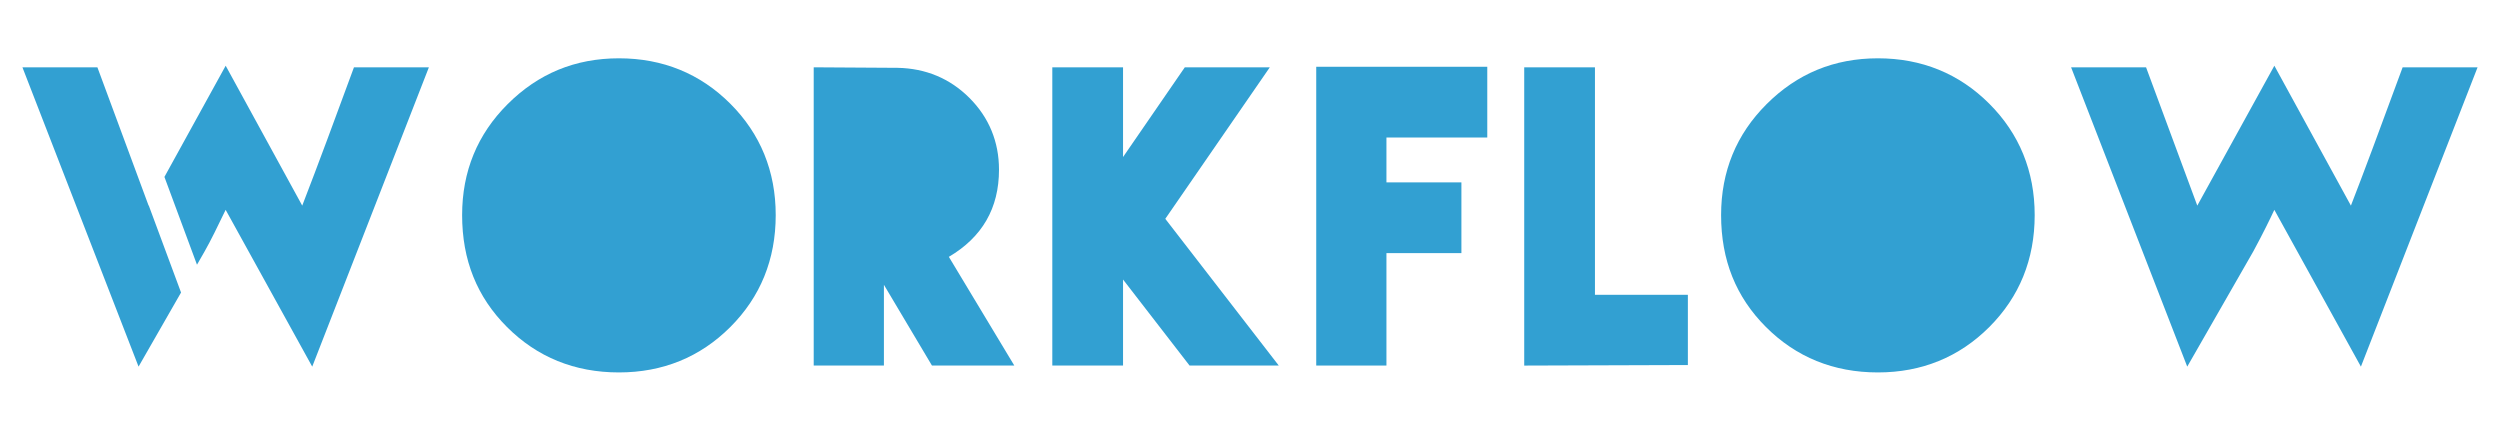 <?xml version="1.0" encoding="utf-8"?>
<!-- Generator: Adobe Illustrator 16.0.0, SVG Export Plug-In . SVG Version: 6.00 Build 0)  -->
<!DOCTYPE svg PUBLIC "-//W3C//DTD SVG 1.1//EN" "http://www.w3.org/Graphics/SVG/1.1/DTD/svg11.dtd">
<svg version="1.1" id="Layer_1" xmlns="http://www.w3.org/2000/svg" xmlns:xlink="http://www.w3.org/1999/xlink" x="0px" y="0px"
	 viewBox="0 0 236.797 40.8" enable-background="new 0 0 236.797 40.8" xml:space="preserve">
	<path fill="#32A0D2" d="M33.527,6.375c-1.751,4.75-3.35,9.101-4.9,13.101L21.376,6.225l-5.802,10.532l3.084,8.317l0.715-1.248
		 c0.601-1.051,1.25-2.4,2-3.951l8.201,14.852l11.05-28.352H33.527z"/>
	<polygon fill="#32A0D2" points="14.087,19.456 14.076,19.476 9.225,6.375 2.124,6.375 13.124,34.726 17.148,27.708 	"/>
	<path fill="#32A0D2" d="M69.174,30.976c-2.85,2.85-6.4,4.3-10.55,4.3c-4.2,0-7.751-1.45-10.601-4.3
		c-2.851-2.852-4.251-6.352-4.251-10.602c0-4.149,1.45-7.65,4.301-10.5c2.9-2.9,6.4-4.351,10.551-4.351c4.149,0,7.7,1.45,10.55,4.301
		c2.851,2.85,4.301,6.4,4.301,10.55C73.475,24.576,72.025,28.125,69.174,30.976z"/>
	<path fill="#32A0D2" d="M96.074,34.625h-7.8l-4.551-7.649v7.649h-6.65V6.375l7.95,0.05c2.65,0.05,4.951,1,6.801,2.85
		c1.851,1.851,2.8,4.15,2.8,6.801c0,3.65-1.6,6.4-4.75,8.251L96.074,34.625z"/>
	<path fill="#32A0D2" d="M121.124,34.625h-8.45l-6.301-8.149v8.149h-6.7V6.375h6.7v8.5l5.851-8.5h8.051l-9.9,14.351L121.124,34.625z"
		/>
	<path fill="#32A0D2" d="M140.873,13.025h-9.551v4.25h7.101v6.7h-7.101v10.649h-6.65v-28.3h16.201V13.025z"/>

	<path fill="#32A0D2" d="M159.873,34.576l-15.501,0.051V6.375h6.7v21.55h8.801V34.576L159.873,34.576z"/>
	<path fill="#32A0D2" d="M188.423,30.976c-2.851,2.85-6.399,4.3-10.551,4.3c-4.2,0-7.75-1.45-10.601-4.3
		c-2.852-2.852-4.25-6.352-4.25-10.602c0-4.149,1.449-7.65,4.299-10.5c2.9-2.9,6.4-4.351,10.552-4.351s7.7,1.45,10.551,4.301
		c2.851,2.85,4.3,6.4,4.3,10.55C192.723,24.576,191.273,28.125,188.423,30.976z"/>
	<path fill="#32A0D2" d="M234.673,6.375l-11.05,28.352l-8.201-14.852c-0.398,0.851-1.05,2.201-2,3.951l-6.25,10.9L196.171,6.375
		h7.101l4.852,13.101l7.3-13.251l7.251,13.251c1.149-2.95,2.75-7.251,4.9-13.101H234.673z"/>
</svg>
